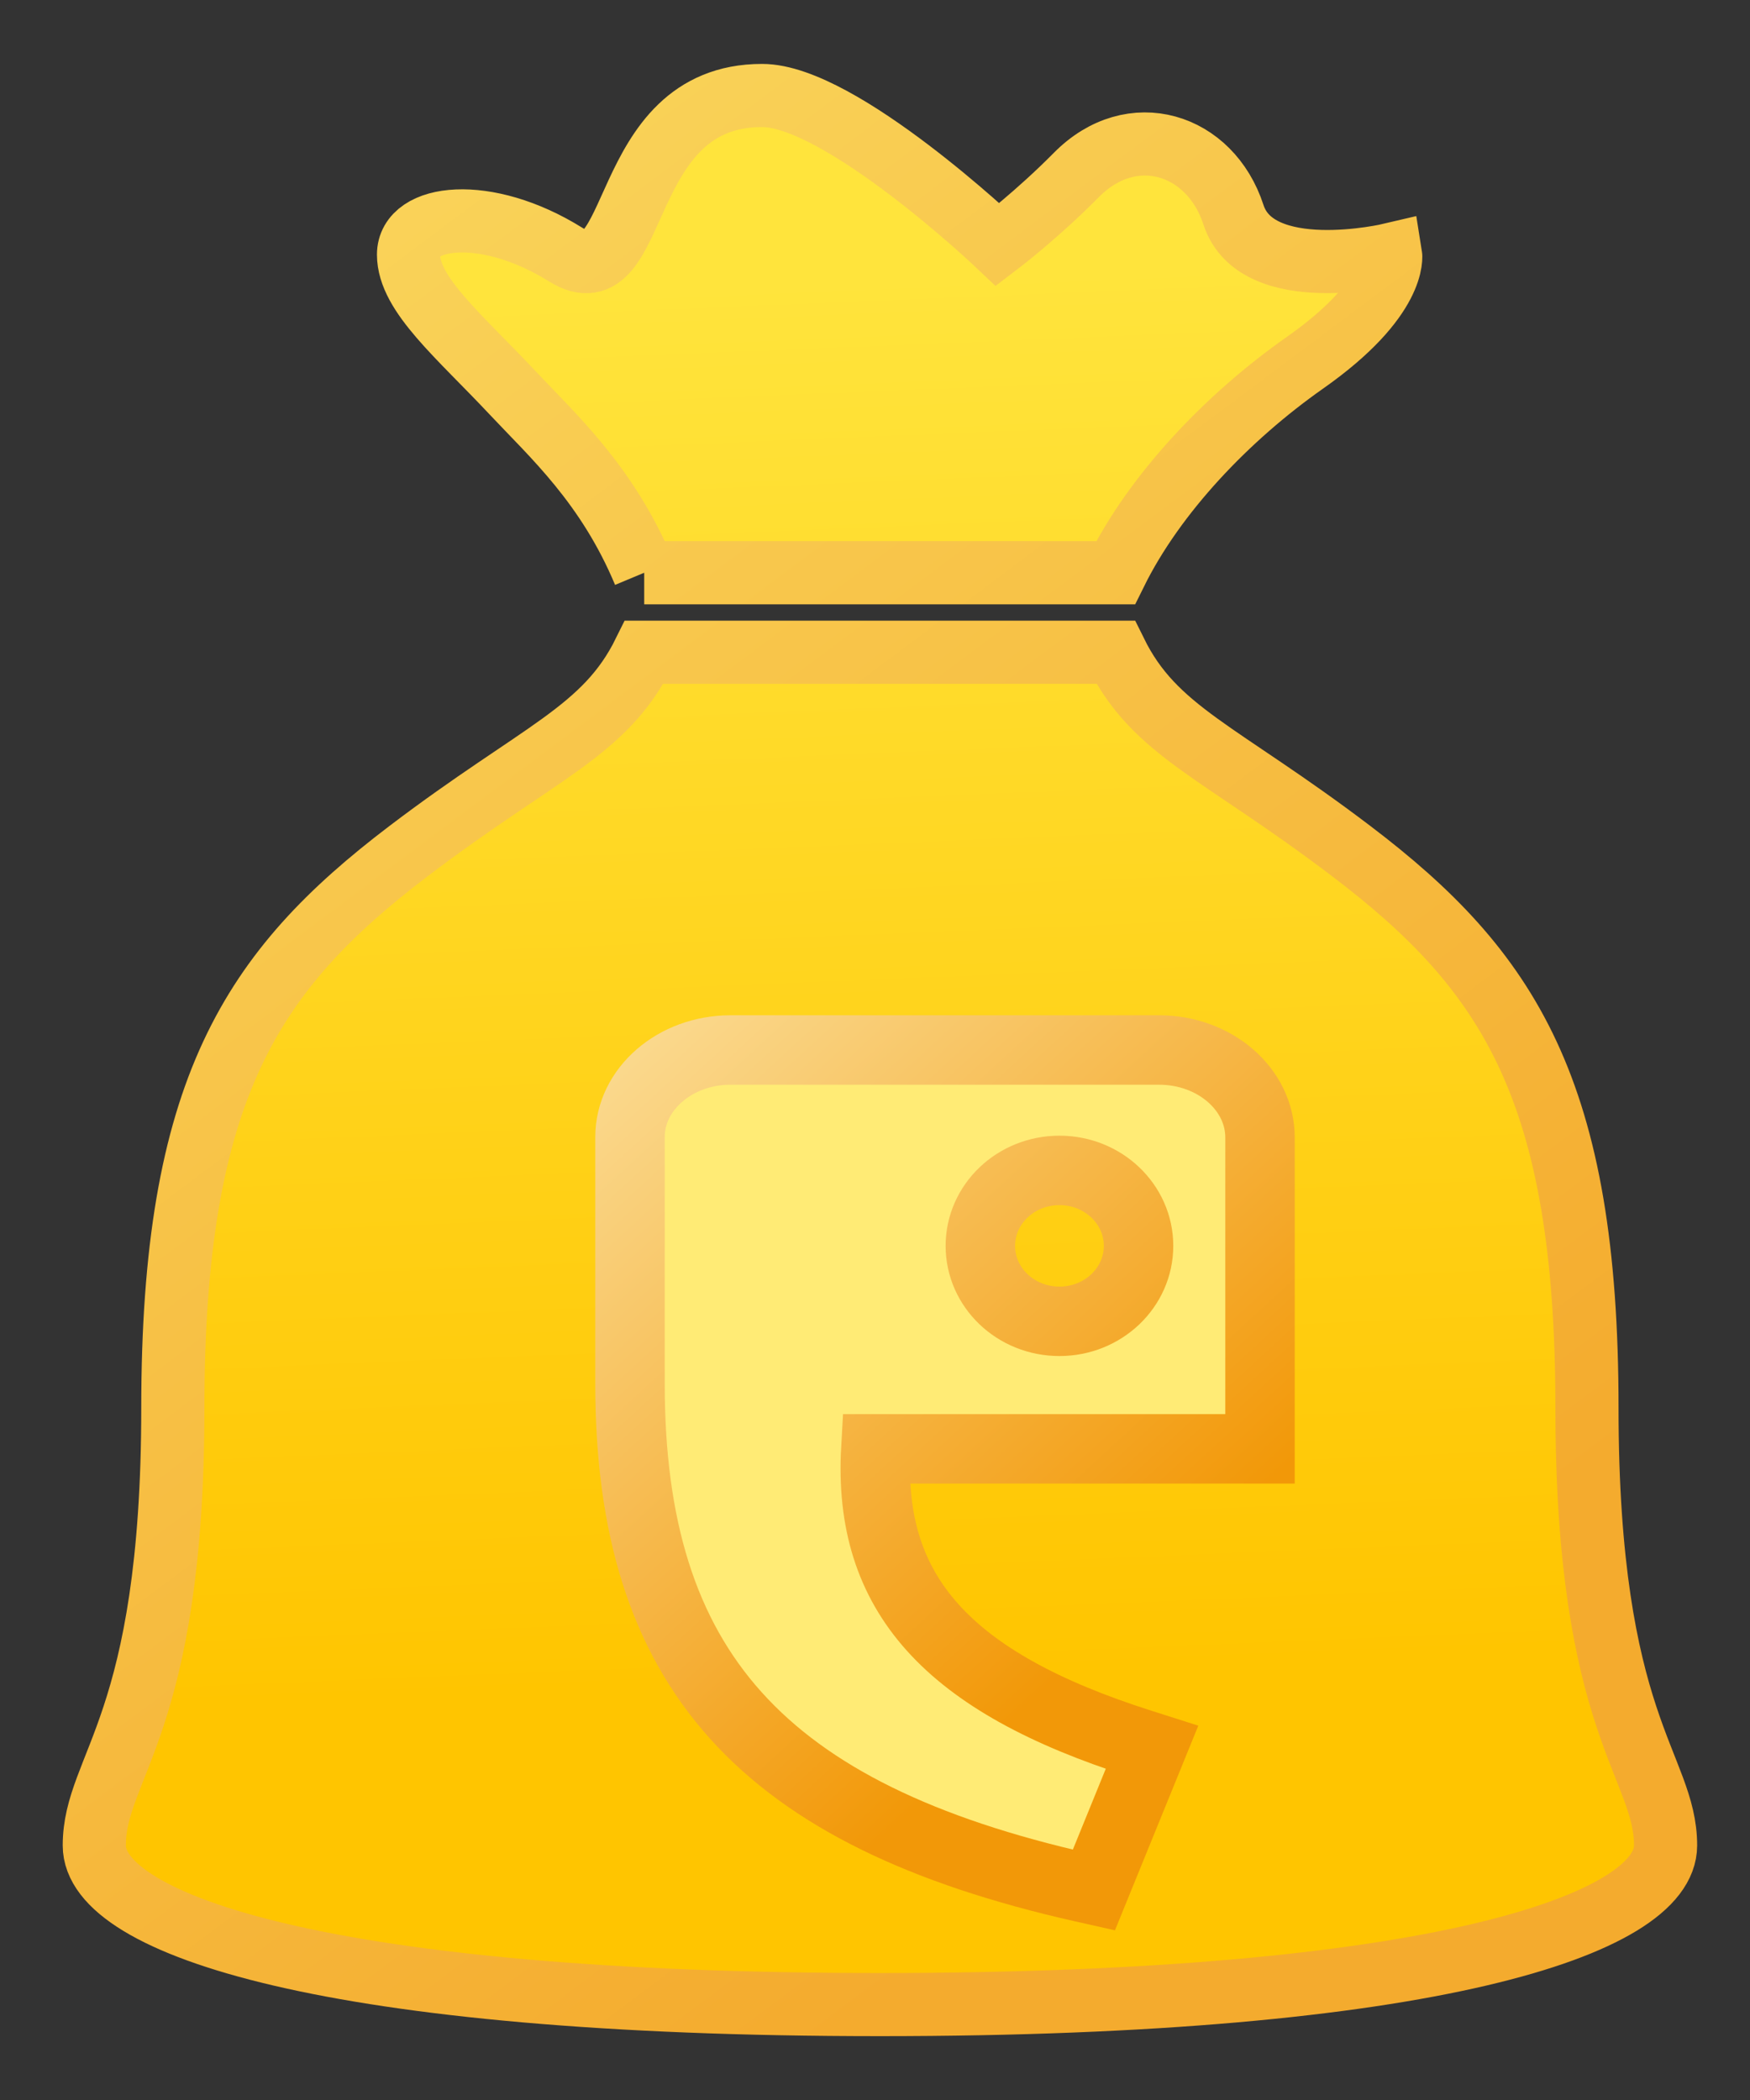 <?xml version="1.0" encoding="UTF-8"?>
<svg width="25px" height="30px" viewBox="0 0 25 30" version="1.1" xmlns="http://www.w3.org/2000/svg" xmlns:xlink="http://www.w3.org/1999/xlink">
    <rect x="0" y="0" width="25" height="30" fill="#333333" stroke="none"/>
    <!-- Generator: Sketch 54.1 (76490) - https://sketchapp.com -->
    <title>编组 4</title>
    <desc>Created with Sketch.</desc>
    <defs>
        <polygon id="path-1" points="25.589 15 25.589 30 0 30 0 15 0 0 25.589 0 25.589 15"></polygon>
        <linearGradient x1="50%" y1="9.603%" x2="52.504%" y2="82.904%" id="linearGradient-3">
            <stop stop-color="#FFE43C" offset="0%"></stop>
            <stop stop-color="#FFC500" offset="100%"></stop>
        </linearGradient>
        <linearGradient x1="-3.775%" y1="13.123%" x2="50%" y2="100%" id="linearGradient-4">
            <stop stop-color="#FAD55B" offset="0%"></stop>
            <stop stop-color="#F4AB2E" offset="100%"></stop>
        </linearGradient>
        <linearGradient x1="-24.502%" y1="-50.018%" x2="63.945%" y2="77.626%" id="linearGradient-5">
            <stop stop-color="#FFFCD6" offset="0%"></stop>
            <stop stop-color="#F29808" offset="100%"></stop>
        </linearGradient>
    </defs>
    <g id="页面2" stroke="none" stroke-width="1" fill="none" fill-rule="evenodd">
        <g id="跟读复制-2" transform="translate(-1446, -15)">
            <g id="编组-4" transform="translate(1446, 15)">
                <g id="金币">
                    <mask id="mask-2" fill="white">
                        <use xlink:href="#path-1"></use>
                    </mask>
                    <g id="Clip-2"></g>
                    <path d="M22.671,20.114 C22.671,15.568 21.549,13.864 19.304,12.159 C17.421,10.729 16.498,10.455 15.937,9.318 L9.203,9.318 C8.642,10.455 7.719,10.729 5.836,12.159 C3.592,13.864 2.469,15.568 2.469,20.114 C2.469,24.659 1.347,25.227 1.347,26.364 C1.347,27.5 4.714,28.637 12.57,28.637 C20.427,28.637 23.794,27.5 23.794,26.364 C23.794,25.227 22.671,24.659 22.671,20.114 M9.203,8.182 L15.937,8.182 C16.498,7.046 17.538,5.958 18.641,5.183 C19.967,4.252 19.866,3.637 19.866,3.637 C19.866,3.637 17.952,4.089 17.621,3.068 C17.29,2.049 16.172,1.694 15.376,2.5 C14.815,3.068 14.254,3.494 14.254,3.494 C14.254,3.494 12.009,1.364 10.887,1.364 C8.791,1.364 9.17,4.315 8.081,3.637 C6.941,2.926 5.836,3.068 5.836,3.637 C5.836,4.205 6.563,4.801 7.323,5.612 C7.892,6.219 8.677,6.921 9.203,8.182" id="Fill-1" stroke="url(#linearGradient-4)" stroke-width="0.902" fill="url(#linearGradient-3)" mask="url(#mask-2)"></path>
                </g>
                <path d="M15.135,16.72 C15.759,16.72 16.265,17.203 16.265,17.798 C16.265,18.393 15.759,18.876 15.135,18.876 C14.51,18.876 14.005,18.393 14.005,17.798 C14.005,17.203 14.51,16.72 15.135,16.72 L15.135,16.72 Z M18,20.698 L18,16.249 C18,15.56 17.354,15 16.559,15 L10.435,15 C9.644,15 9,15.558 9,16.243 L9,19.767 C9,23.844 10.875,25.929 15.471,26.965 L15.627,27 L16.457,24.962 L16.294,24.91 C13.535,24.032 12.396,22.768 12.512,20.698 L18,20.698 Z" id="Fill-1-Copy" stroke="url(#linearGradient-5)" stroke-width="0.992" fill="#FFEB75"></path>
            </g>
        </g>
    </g>
</svg>